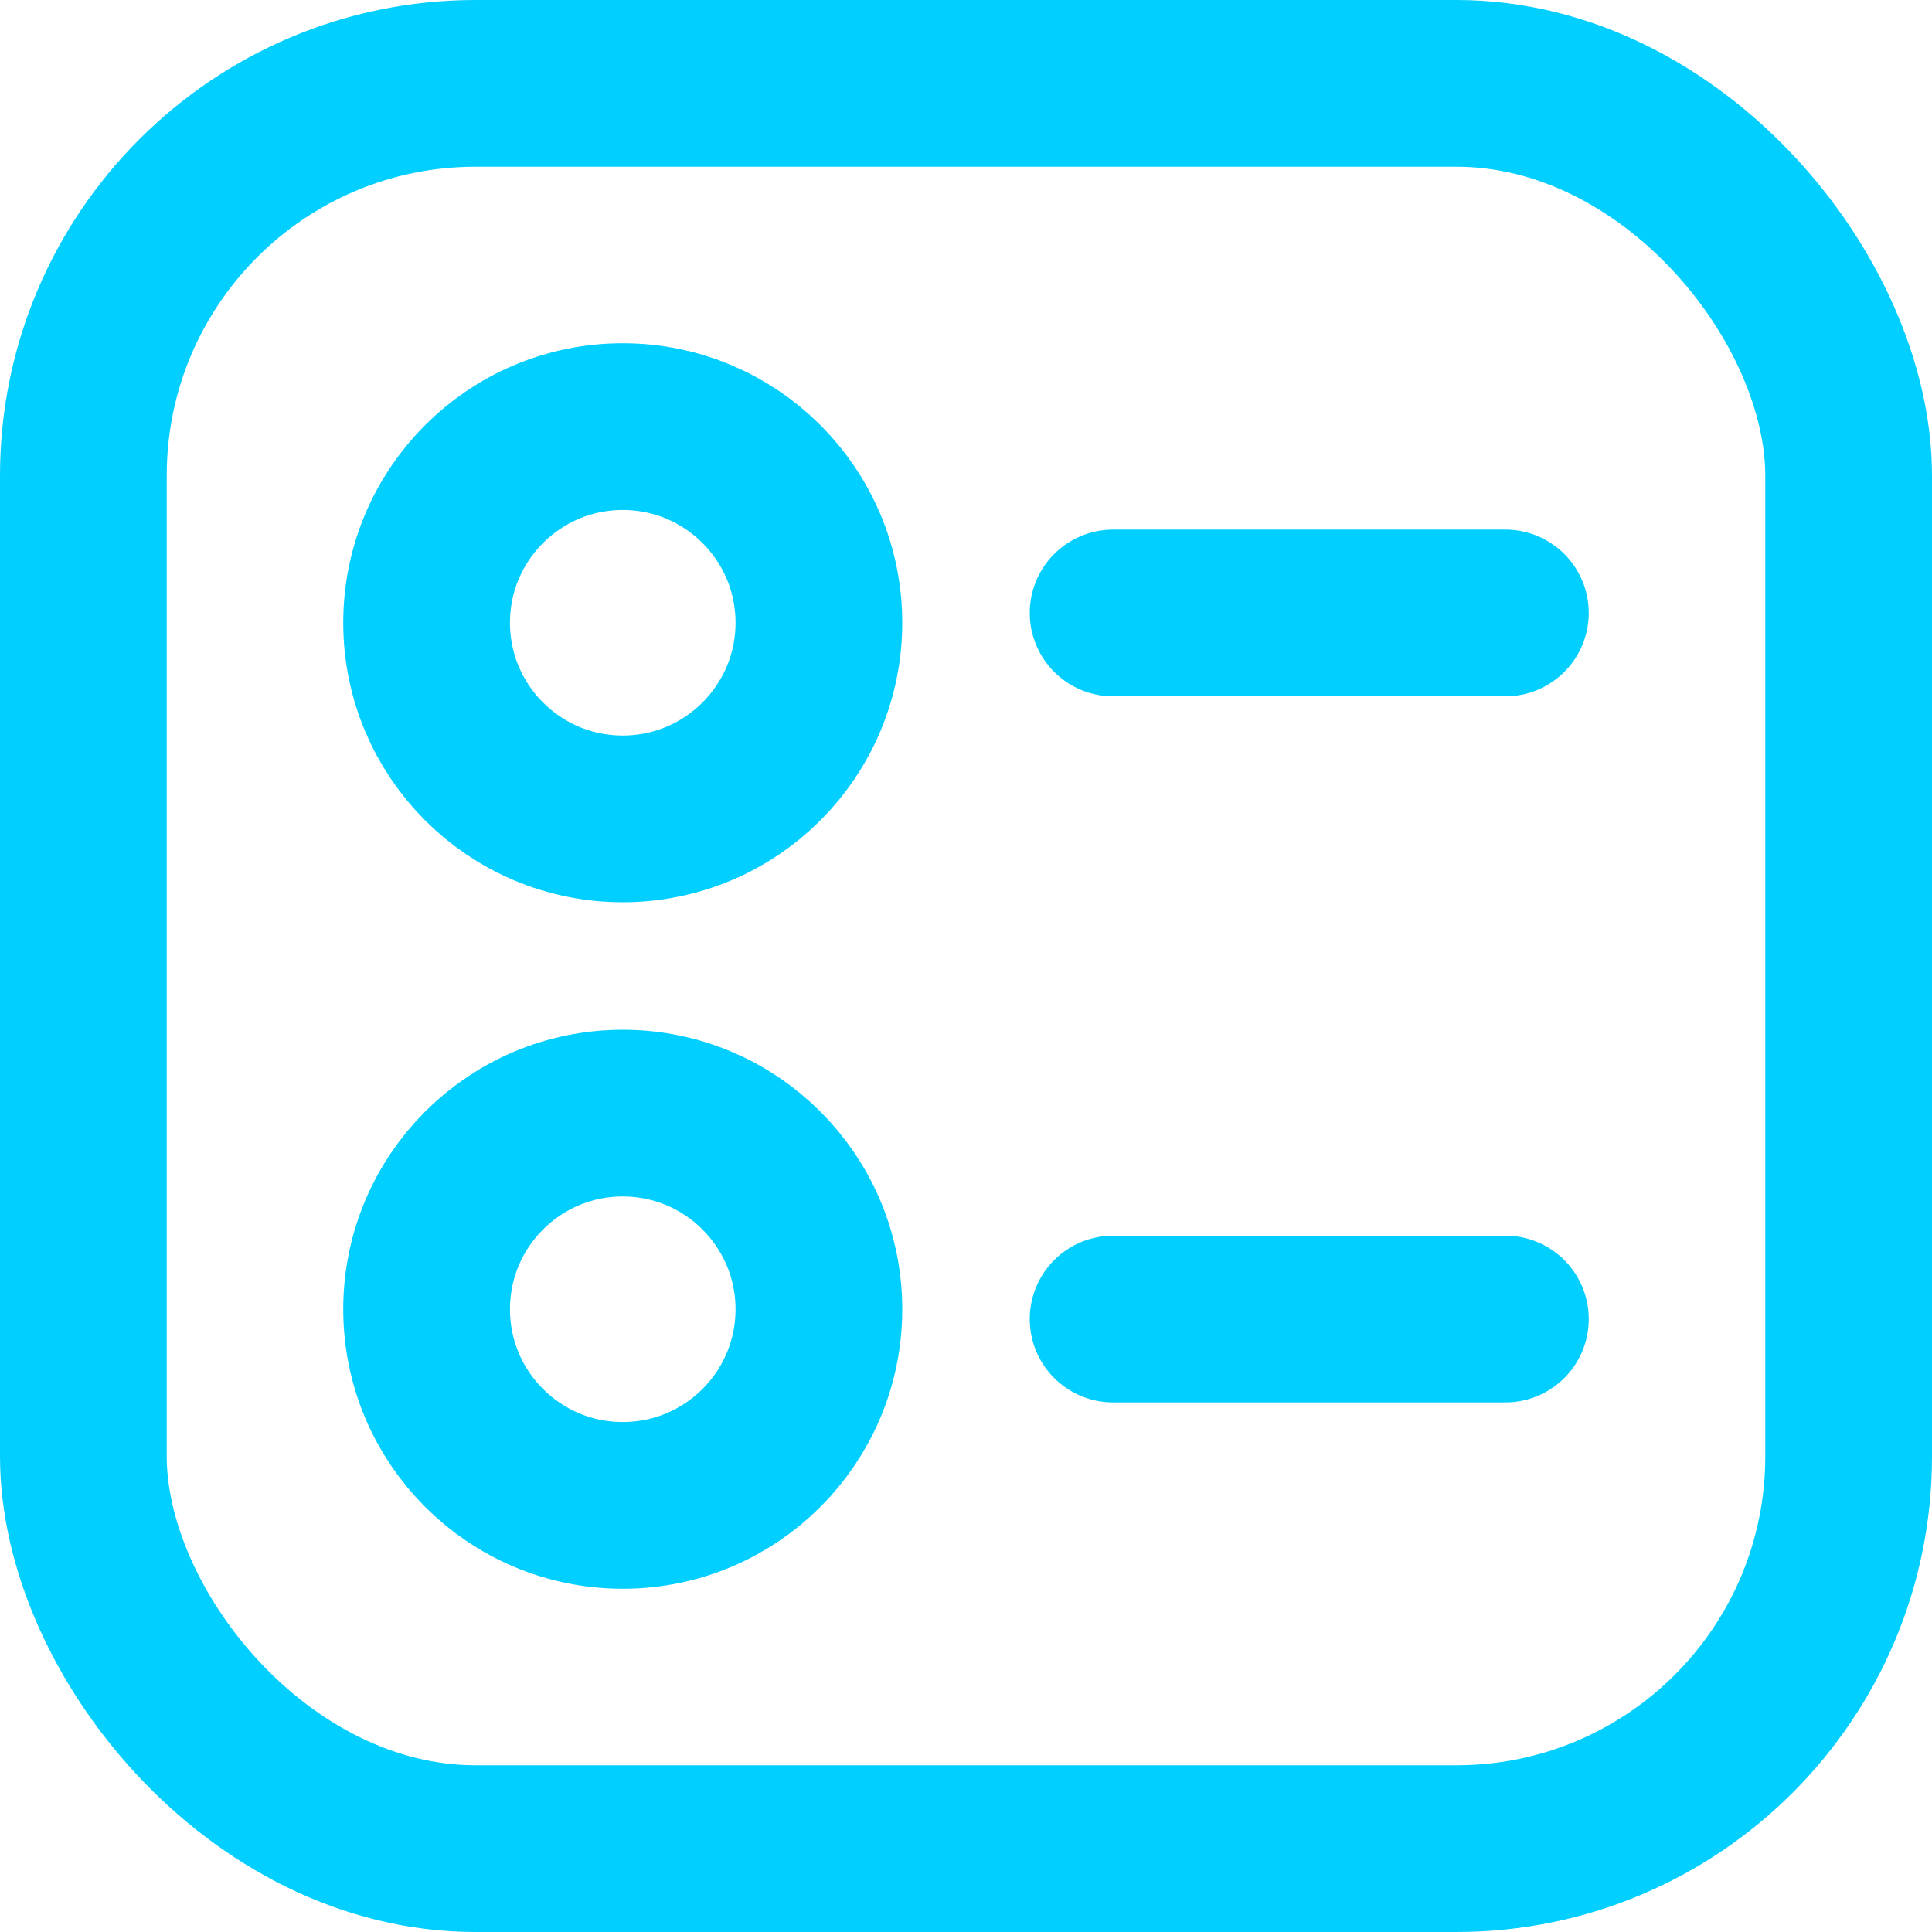 <svg xmlns="http://www.w3.org/2000/svg" width="19.7" height="19.7" viewBox="0 0 19.7 19.7">
  <g id="Icons" transform="translate(-0.15 -0.15)">
    <g id="_24-px-Icons" data-name="24-px-Icons" transform="translate(1 1)">
      <g id="ic_listing">
        <g id="Group">
          <g id="Group_4047" data-name="Group 4047">
            <rect id="Rectangle-2" width="18" height="18" rx="4" fill="none" stroke="#00cfff" stroke-linecap="round" stroke-linejoin="round" stroke-width="1.7"/>
            <circle id="Oval" cx="2" cy="2" r="2" transform="translate(3.5 3.5)" fill="none" stroke="#00cfff" stroke-linecap="round" stroke-linejoin="round" stroke-width="1.7"/>
            <path id="Line" d="M12,6h4" transform="translate(-1.5 -0.6)" fill="none" stroke="#00cfff" stroke-linecap="round" stroke-linejoin="round" stroke-width="1.7" fill-rule="evenodd"/>
            <path id="Line-Copy" d="M12,14h4" transform="translate(-1.5 -1.4)" fill="none" stroke="#00cfff" stroke-linecap="round" stroke-linejoin="round" stroke-width="1.7" fill-rule="evenodd"/>
            <circle id="Oval-Copy" cx="2" cy="2" r="2" transform="translate(3.5 10.5)" fill="none" stroke="#00cfff" stroke-linecap="round" stroke-linejoin="round" stroke-width="1.7"/>
          </g>
        </g>
      </g>
    </g>
  </g>
</svg>
